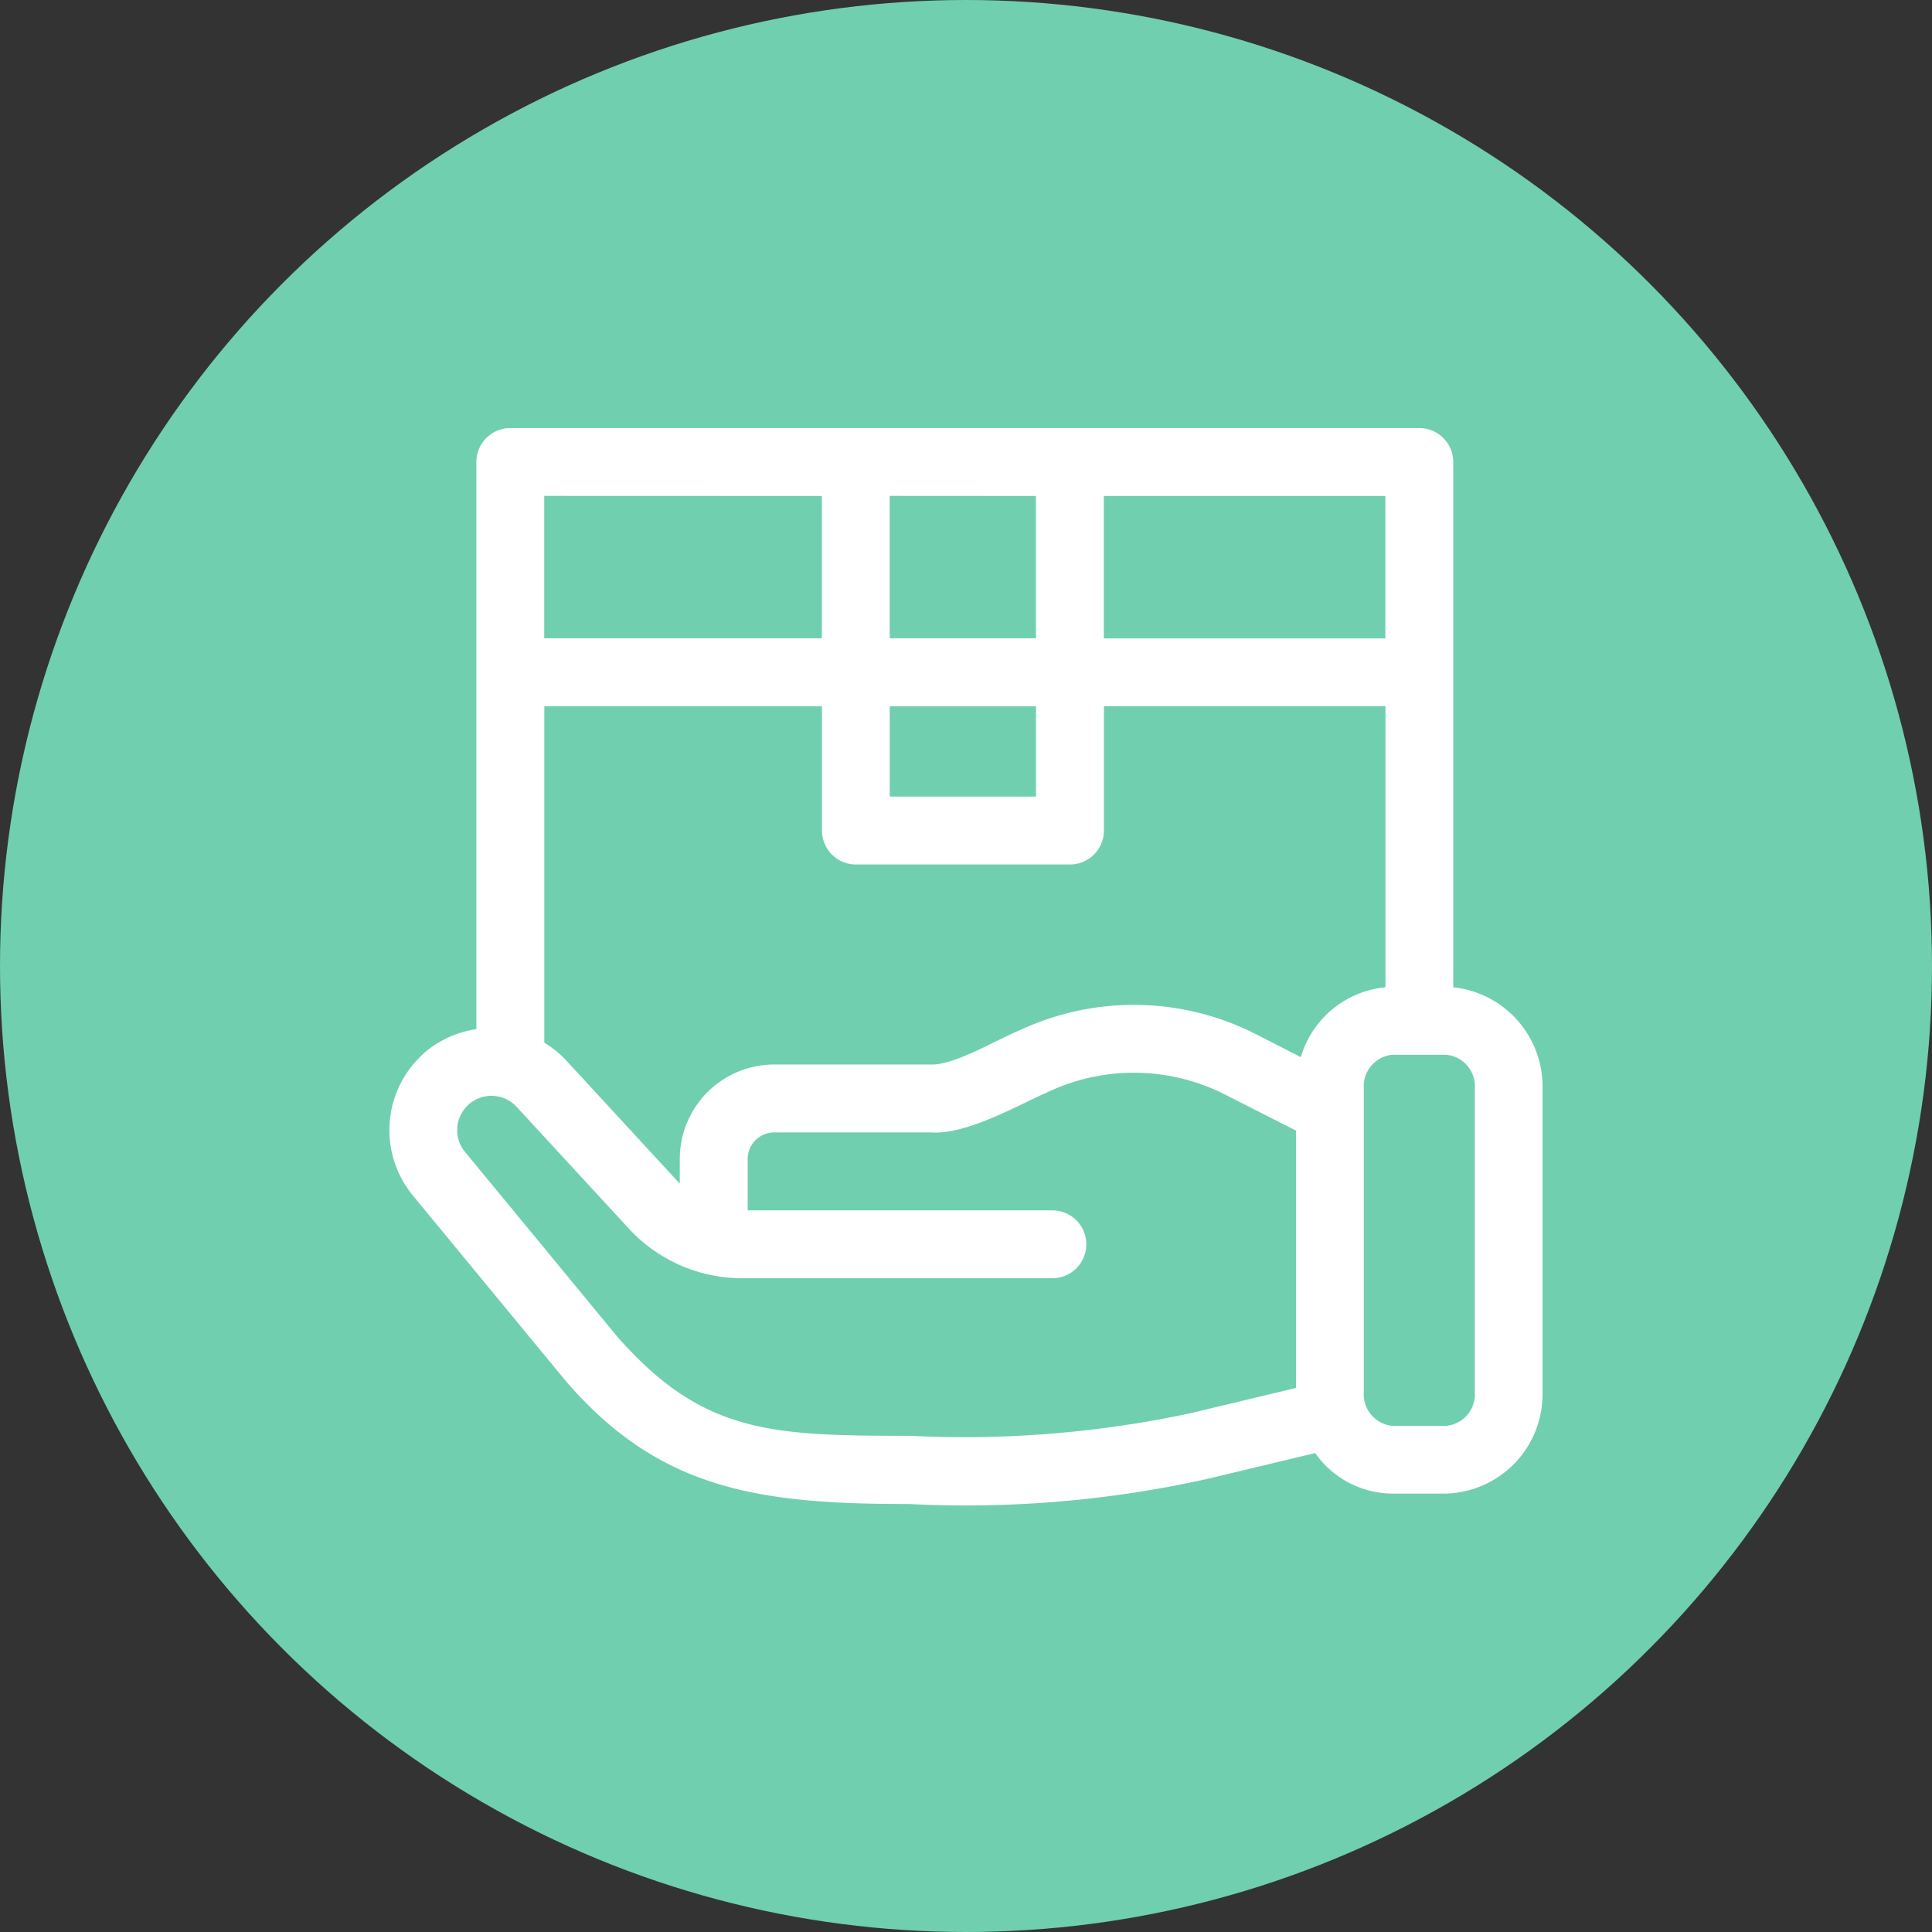 <svg xmlns="http://www.w3.org/2000/svg" width="62" height="62" viewBox="0 0 62 62">
  <rect x="0" y="0" width="62" height="62" fill="#333333" stroke="none"/>
  <g id="Group_769" data-name="Group 769" transform="translate(-1284 -393)">
    <circle id="Ellipse_73" data-name="Ellipse 73" cx="31" cy="31" r="31" transform="translate(1284 393)" fill="#70cfaf"/>
    <path id="Path_4972" data-name="Path 4972" d="M-111.858-12.5V-29.357a1.089,1.089,0,0,0-1.089-1.089h-29.171a1.089,1.089,0,0,0-1.089,1.089v18.2a3.3,3.3,0,0,0-1.493.618,3.3,3.3,0,0,0-.571,4.689l4.9,5.945c3.036,3.553,6.26,3.988,11.054,3.988a35.7,35.7,0,0,0,9.538-.8l3.491-.835a3.046,3.046,0,0,0,2.475,1.3h1.72a3.189,3.189,0,0,0,3.1-3.265V-9.248A3.2,3.2,0,0,0-111.858-12.5Zm-4.894,2.24L-118.2-11a8.626,8.626,0,0,0-7.566-.122c-.661.26-2.1,1.132-2.851,1.1h-5.034a3.032,3.032,0,0,0-3.028,3.028V-6.2l-.028-.029-3.595-3.9a3.317,3.317,0,0,0-.724-.592v-10.8h8.91v3.991a1.089,1.089,0,0,0,1.089,1.089h6.87a1.089,1.089,0,0,0,1.089-1.089v-3.991h9.035V-12.5a3.14,3.14,0,0,0-2.716,2.24Zm-13.189-11.259h4.693v2.9h-4.693Zm15.905-2.178h-9.035v-4.569h9.035V-23.7Zm-11.213-4.569V-23.7h-4.693v-4.569Zm-6.87,0V-23.7h-8.91v-4.569Zm11.84,29.432a34.637,34.637,0,0,1-8.994.728c-4.5,0-6.675-.073-9.414-3.185l-4.9-5.945a1.1,1.1,0,0,1,1.684-1.414l3.595,3.9a4.943,4.943,0,0,0,3.619,1.587h9.967a1.089,1.089,0,0,0,1.089-1.089,1.089,1.089,0,0,0-1.089-1.089H-134.5V-6.991a.852.852,0,0,1,.851-.851h5.034c1.134.081,2.771-.866,3.769-1.306a6.459,6.459,0,0,1,5.664.09l2.28,1.158V.357Zm9.113-.679a1.016,1.016,0,0,1-.921,1.087h-1.72a1.016,1.016,0,0,1-.921-1.087V-9.248a1.016,1.016,0,0,1,.921-1.087h1.72a1.016,1.016,0,0,1,.921,1.087Z" transform="translate(1442.494 437.183)" fill="#fff"/>
  </g>
</svg>
